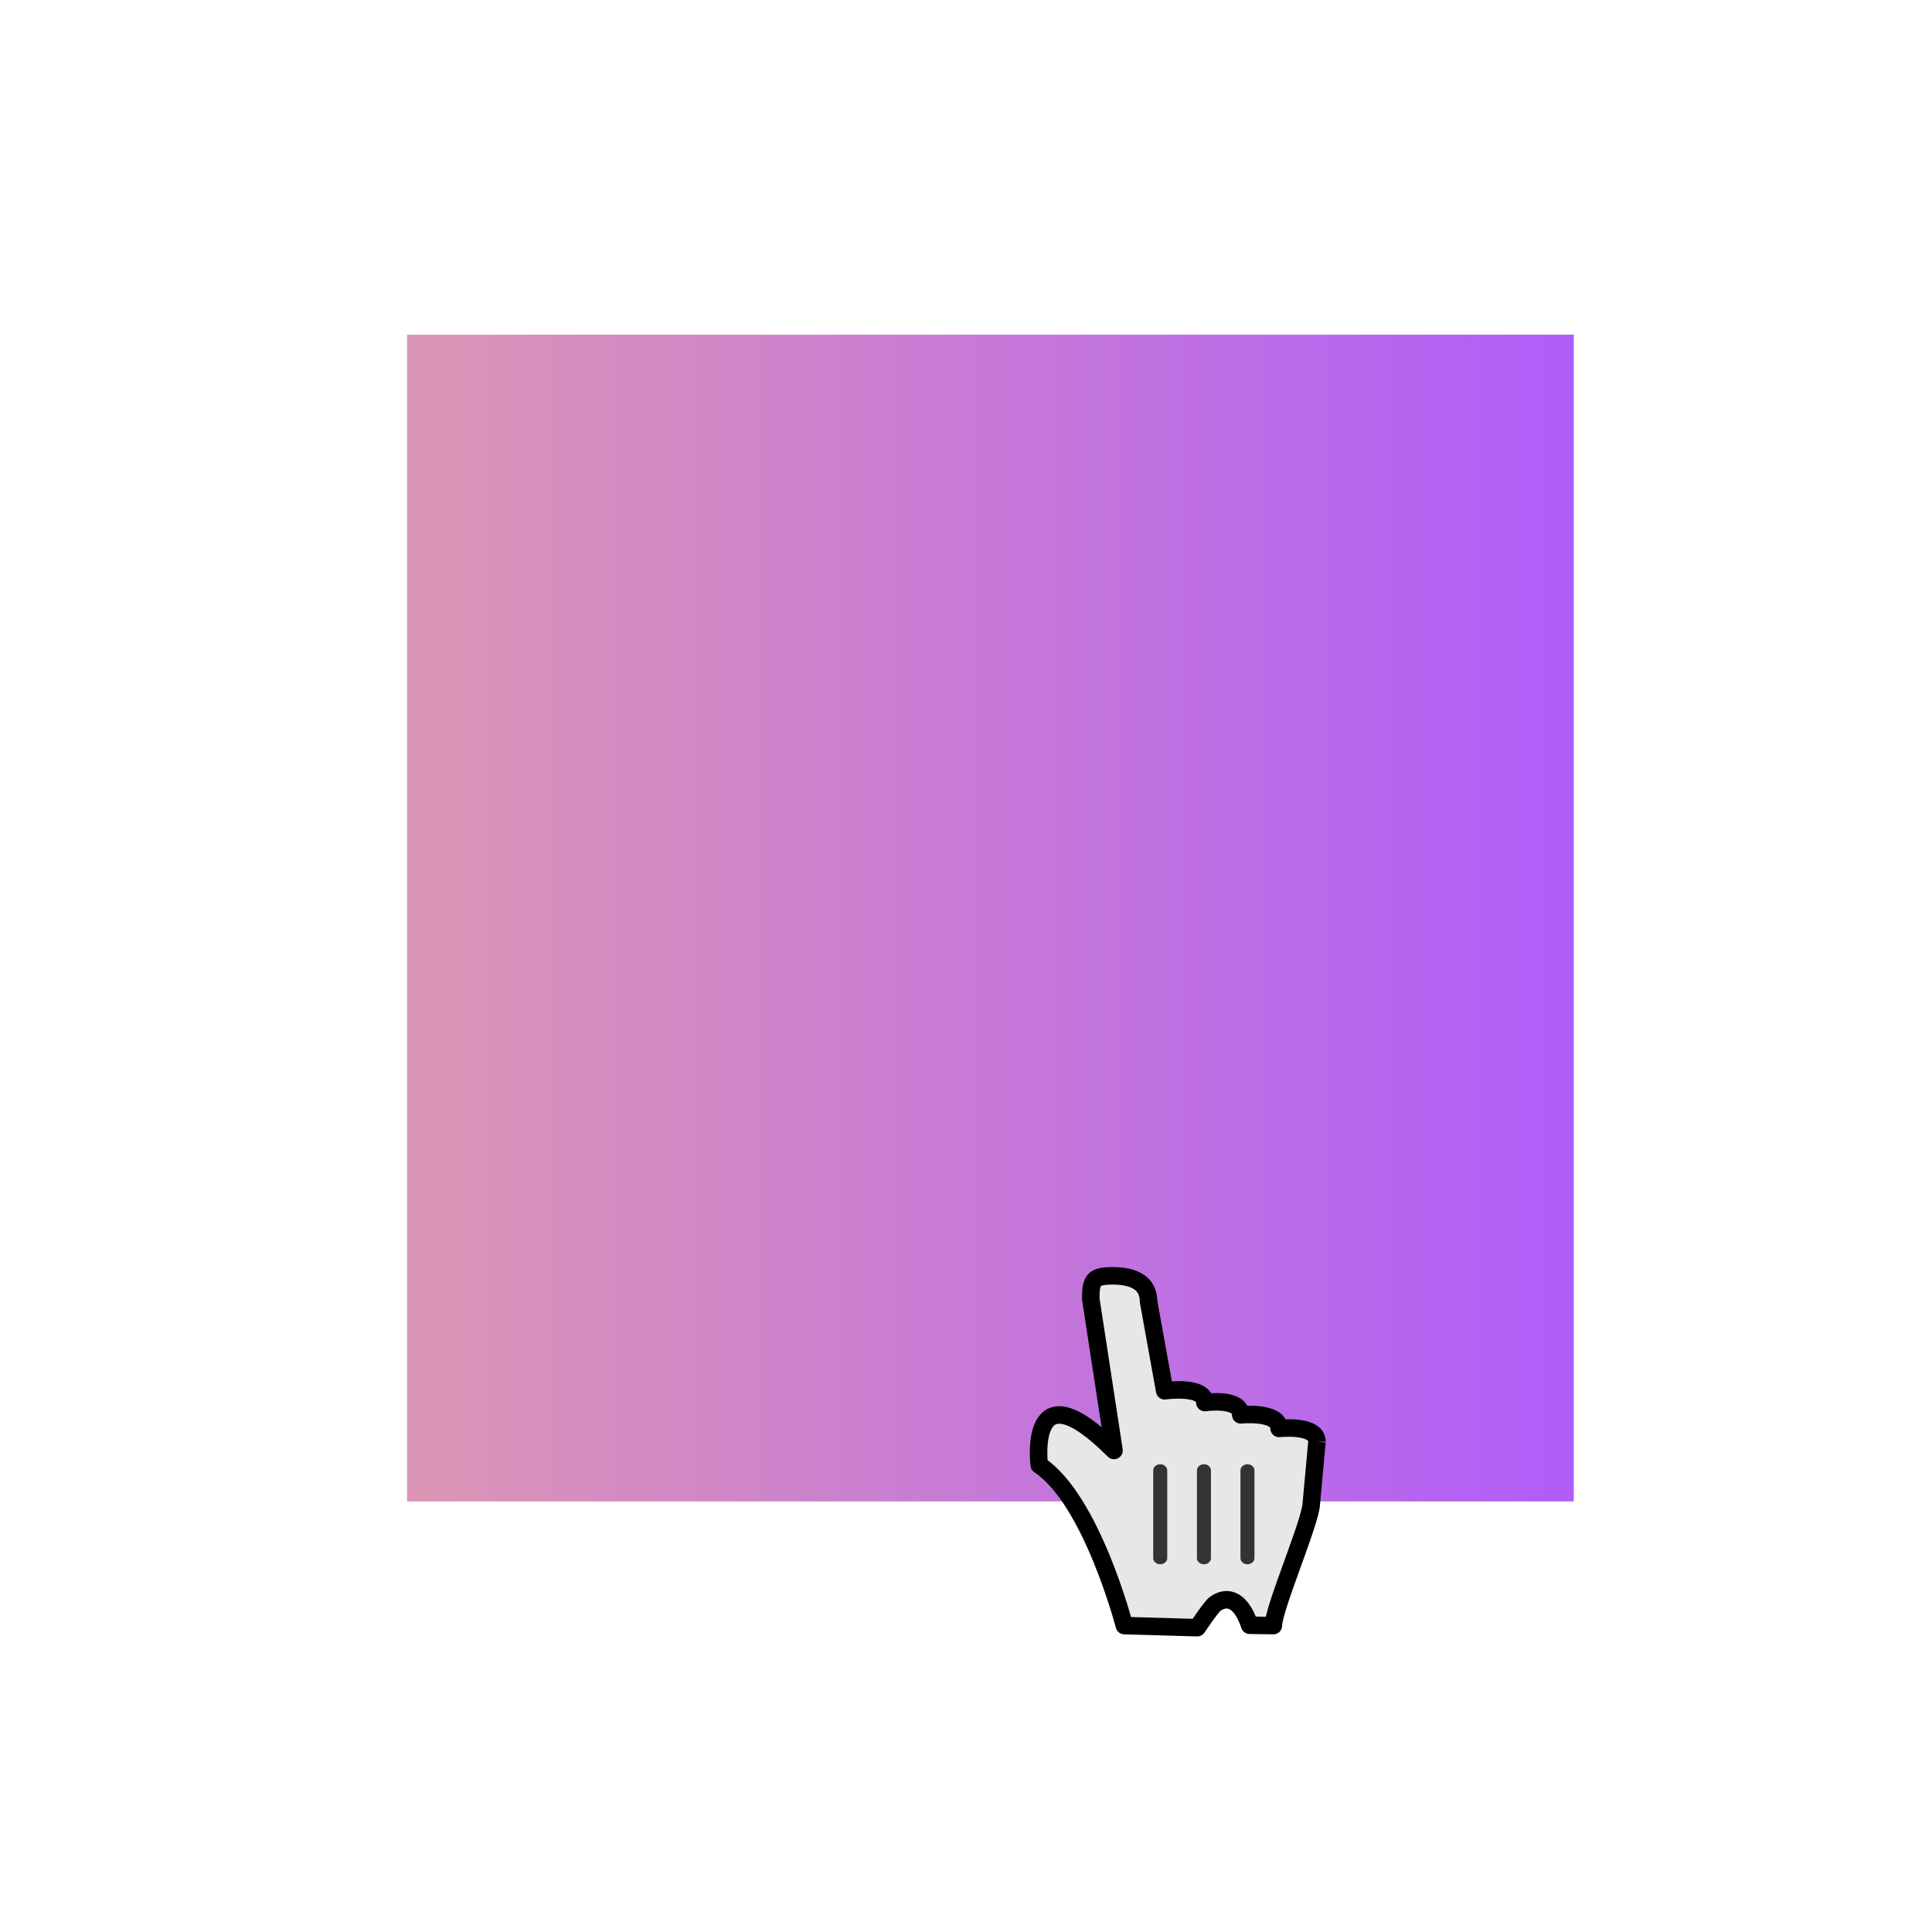 <?xml version="1.0" encoding="UTF-8" standalone="no"?>
<!DOCTYPE svg PUBLIC "-//W3C//DTD SVG 1.1//EN" "http://www.w3.org/Graphics/SVG/1.1/DTD/svg11.dtd">
<svg width="100%" height="100%" viewBox="0 0 500 500" version="1.1" xmlns="http://www.w3.org/2000/svg" xmlns:xlink="http://www.w3.org/1999/xlink" xml:space="preserve" xmlns:serif="http://www.serif.com/" style="fill-rule:evenodd;clip-rule:evenodd;stroke-linejoin:round;stroke-miterlimit:1.414;">
    <g transform="matrix(0.299,0,0,0.299,-4821.04,-683.744)">
        <g>
            <rect x="16476.2" y="2576.45" width="1009.87" height="1009.87" style="fill:url(#_Linear1);"/>
        </g>
    </g>
    <g transform="matrix(4.532,0,0,4.532,304.387,375.379)">
        <g transform="matrix(1,0,0,1,-12,-12)">
            <g transform="matrix(1,0,0,1,20.041,12.5)">
                <g id="Layer-1" serif:id="Layer 1">
                    <path d="M0,-1L-0.32,2.5C-0.32,3.5 -2.489,8.5 -2.489,9.5L-3.842,9.481C-4.393,7.849 -5.231,7.827 -5.83,8.275C-6.047,8.438 -6.838,9.62 -6.838,9.62L-11,9.5C-11,9.5 -12.861,2.326 -15.861,0.326C-15.861,0.326 -16.59,-5.5 -11.59,-0.5L-12.918,-9.167C-12.918,-10.267 -12.752,-10.472 -11.652,-10.472C-10.552,-10.472 -9.618,-10.117 -9.618,-9.017L-8.696,-3.908C-8.696,-3.908 -6.401,-4.236 -6.401,-3.236C-6.401,-3.236 -4.353,-3.535 -4.353,-2.535C-4.353,-2.535 -2.163,-2.759 -2.163,-1.759C-2.163,-1.759 0,-2 0,-1" style="fill:rgb(231,231,231);fill-rule:nonzero;stroke:black;stroke-width:1px;"/>
                </g>
            </g>
            <g transform="matrix(1,0,0,0.877,0.325,1.117)">
                <path d="M10.766,19.419L10.766,13.709" style="fill:none;stroke:rgb(51,51,51);stroke-width:0.8px;stroke-linecap:round;stroke-miterlimit:1.5;"/>
            </g>
            <g transform="matrix(1,0,0,0.877,2.821,1.117)">
                <path d="M10.766,19.419L10.766,13.709" style="fill:none;stroke:rgb(51,51,51);stroke-width:0.8px;stroke-linecap:round;stroke-miterlimit:1.5;"/>
            </g>
            <g transform="matrix(1,0,0,0.877,5.306,1.117)">
                <path d="M10.766,19.419L10.766,13.709" style="fill:none;stroke:rgb(51,51,51);stroke-width:0.8px;stroke-linecap:round;stroke-miterlimit:1.5;"/>
            </g>
        </g>
    </g>
    <defs>
        <linearGradient id="_Linear1" x1="0" y1="0" x2="1" y2="0" gradientUnits="userSpaceOnUse" gradientTransform="matrix(1009.87,0,0,1009.87,16476.2,3081.39)"><stop offset="0" style="stop-color:rgb(220,150,180);stop-opacity:1"/><stop offset="1" style="stop-color:rgb(176,92,250);stop-opacity:1"/></linearGradient>
    </defs>
</svg>
